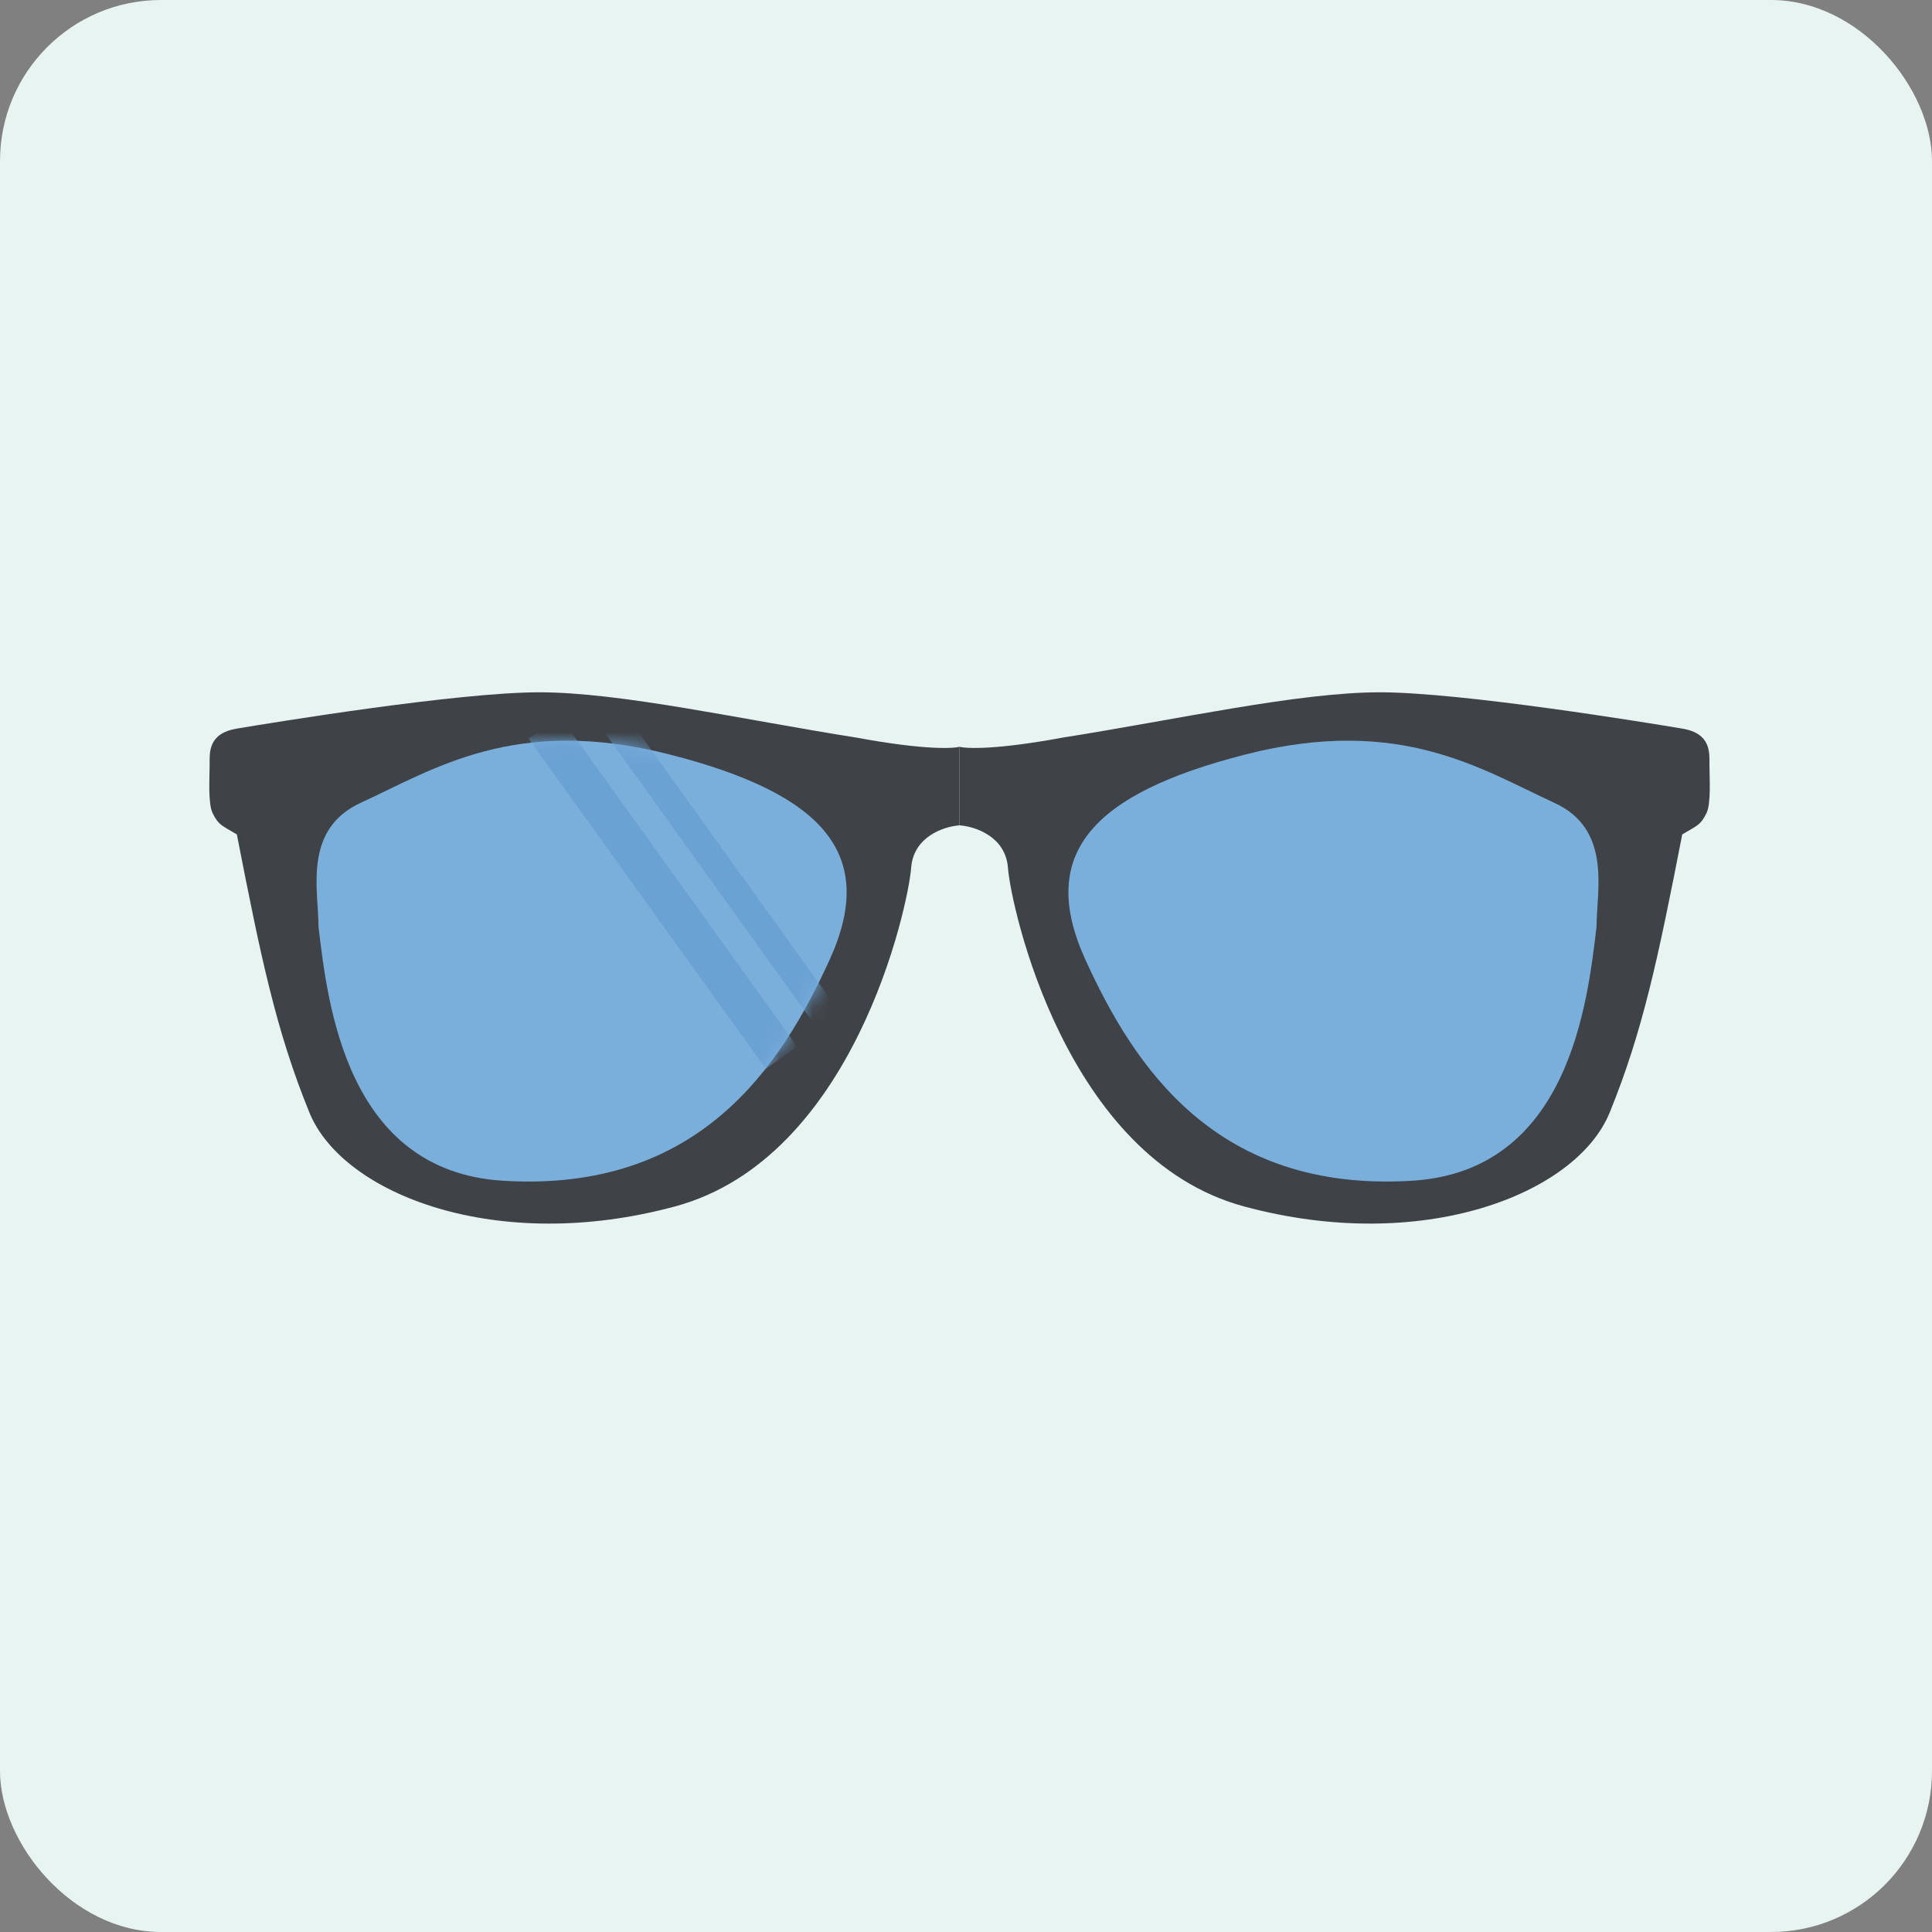 <svg width="120" height="120" viewBox="0 0 120 120" fill="none" xmlns="http://www.w3.org/2000/svg">
<rect x="0" y="0" width="120" height="120" fill="#808080" stroke="none"/>
<rect width="120" height="120" rx="10" fill="#E7F4F2"/>
<path d="M14.711 45.254C12.908 45.554 13.021 46.756 13.021 47.508C13.021 48.259 12.908 49.912 13.209 50.513C13.584 51.264 13.772 51.264 14.711 51.827C16.214 59.528 17.153 64.035 19.219 69.106C21.285 74.177 30.863 77.934 41.944 74.929C53.026 71.924 56.406 56.335 56.594 53.893C56.744 51.94 58.66 51.327 59.599 51.264V46.381C59.161 46.506 57.27 46.569 53.213 45.817C46.076 44.69 38.564 43 33.493 43C28.422 43 16.965 44.878 14.711 45.254Z" fill="#3F4347"/>
<path d="M104.487 45.254C106.29 45.554 106.177 46.756 106.177 47.508C106.177 48.259 106.29 49.912 105.99 50.513C105.614 51.264 105.426 51.264 104.487 51.827C102.984 59.528 102.045 64.035 99.979 69.106C97.913 74.177 88.335 77.934 77.254 74.929C66.173 71.924 62.792 56.335 62.604 53.893C62.454 51.94 60.538 51.327 59.599 51.264V46.381C60.037 46.506 61.928 46.569 65.985 45.817C73.122 44.69 80.634 43 85.705 43C90.776 43 102.233 44.878 104.487 45.254Z" fill="#3F4347"/>
<path d="M22.411 49.861C18.805 51.514 19.782 55.308 19.782 57.562C20.345 62.257 21.472 72.737 31.239 73.338C43.447 74.089 48.518 66.201 51.523 59.628C54.528 53.054 51.147 49.298 41.569 46.856C31.99 44.414 26.919 47.795 22.411 49.861Z" fill="#7AAEDB"/>
<mask id="mask0_338_431" style="mask-type:alpha" maskUnits="userSpaceOnUse" x="19" y="46" width="34" height="28">
<path d="M22.411 49.861C18.805 51.514 19.782 55.308 19.782 57.562C20.345 62.257 21.472 72.737 31.239 73.338C43.447 74.089 48.518 66.201 51.523 59.628C54.528 53.054 51.147 49.298 41.569 46.856C31.99 44.414 26.919 47.795 22.411 49.861Z" fill="#7AAEDB"/>
</mask>
<g mask="url(#mask0_338_431)">
<rect x="32.831" y="45.882" width="2.389" height="25.259" transform="rotate(-35.704 32.831 45.882)" fill="#6BA2D4"/>
<rect x="36.482" y="44.001" width="1.715" height="25.259" transform="rotate(-35.704 36.482 44.001)" fill="#6BA2D4"/>
</g>
<path d="M96.535 49.861C100.141 51.514 99.164 55.308 99.164 57.562C98.601 62.257 97.474 72.737 87.708 73.338C75.5 74.089 70.428 66.201 67.424 59.628C64.418 53.054 67.799 49.298 77.378 46.856C86.956 44.414 92.027 47.795 96.535 49.861Z" fill="#7AAEDB"/>
</svg>

